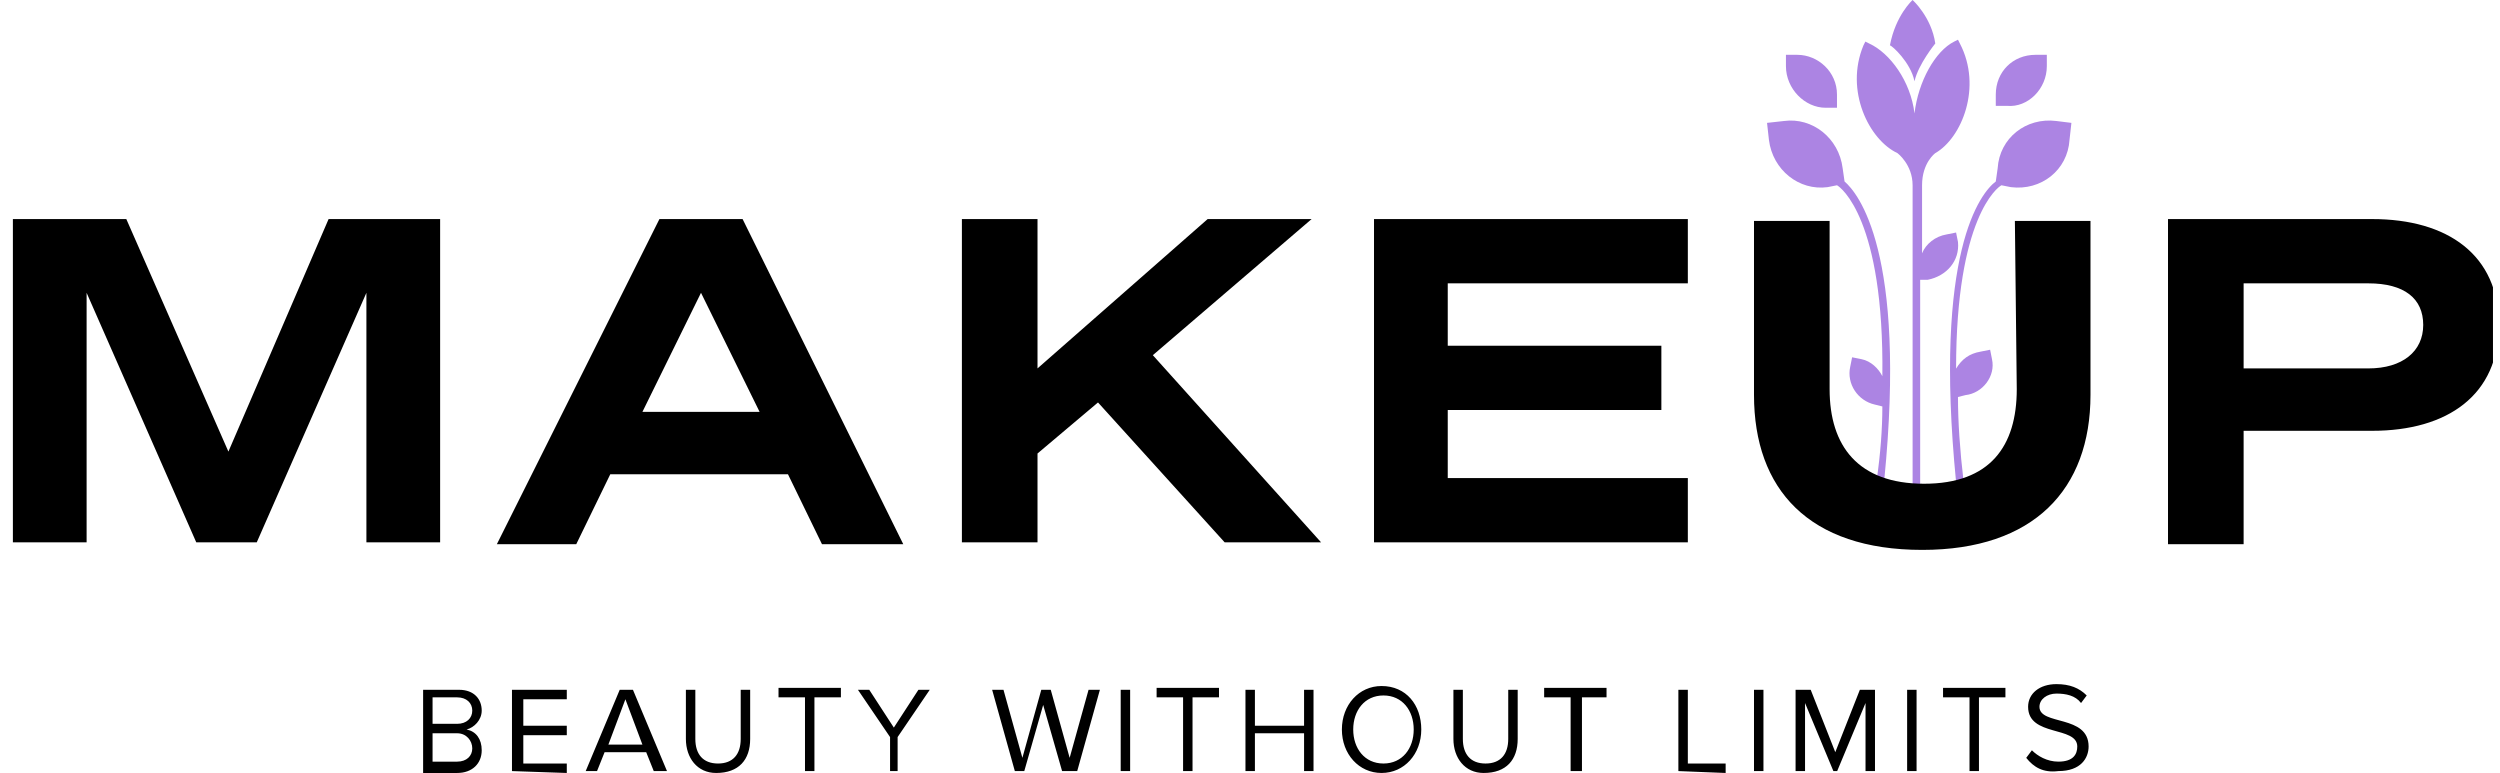 <svg width="194" height="60" viewBox="0 0 194 60" fill="none" xmlns="http://www.w3.org/2000/svg">
<g clip-path="url(#clip0_1_3013)">
<path d="M159.567 9.389C157.22 9.095 155.166 10.709 155.019 13.056L154.873 14.083C153.699 14.963 150.032 19.511 151.792 37.408H152.379C152.085 34.914 151.939 32.714 151.939 30.807L152.525 30.66C153.846 30.513 154.873 29.193 154.579 27.873L154.433 27.139L153.699 27.286C152.819 27.433 152.232 27.873 151.792 28.606C151.792 16.87 155.019 14.523 155.313 14.377L156.046 14.523C158.393 14.817 160.447 13.203 160.594 10.856L160.741 9.535L159.567 9.389ZM148.565 6.308C148.858 4.988 150.178 3.374 150.178 3.374C149.885 1.32 148.418 0 148.418 0C148.418 0 147.098 1.174 146.658 3.521C146.804 3.521 148.271 4.841 148.565 6.308ZM158.834 5.134V4.254H157.953C156.193 4.254 154.873 5.575 154.873 7.335V8.215H155.753C157.367 8.362 158.834 6.895 158.834 5.134ZM143.137 14.083L142.99 13.056C142.697 10.709 140.643 9.095 138.442 9.389L137.122 9.535L137.269 10.856C137.562 13.203 139.616 14.817 141.816 14.523L142.55 14.377C142.843 14.523 146.217 17.017 146.071 29.193C145.777 28.606 145.191 28.02 144.457 27.873L143.724 27.726L143.577 28.46C143.283 29.78 144.164 31.1 145.484 31.394L146.071 31.54C146.071 33.301 145.924 35.208 145.631 37.262H146.217C147.978 19.511 144.164 14.963 143.137 14.083ZM141.67 8.362H142.55V7.335C142.55 5.575 141.083 4.254 139.469 4.254H138.589V5.134C138.589 6.895 140.056 8.362 141.67 8.362Z" fill="#AC84E3"/>
<path d="M151.939 18.777L151.792 18.044L151.059 18.191C150.178 18.337 149.445 18.924 149.152 19.658V14.376C149.152 12.616 150.178 11.883 150.178 11.883C152.232 10.709 153.846 6.748 152.086 3.374L151.939 3.081L151.645 3.227C150.178 3.961 148.858 6.308 148.565 8.802C148.271 6.308 146.658 4.107 145.044 3.374L144.751 3.227L144.604 3.521C143.137 7.041 145.044 10.856 147.244 11.883C147.244 11.883 148.418 12.763 148.418 14.376V38.142H149.005V21.711H149.592C151.059 21.418 152.086 20.244 151.939 18.777Z" fill="#AC84E3"/>
<path d="M17.724 35.044L9.802 17H1V42.086H6.721V22.721L15.23 42.086H19.924L28.433 22.721V42.086H34.154V17H25.499L17.724 35.044ZM51.171 17L38.555 42.232H44.716L47.357 36.804H61.147L63.787 42.232H70.095L57.626 17H51.171ZM49.851 31.963L54.398 22.721L58.946 31.963H49.851ZM101.782 17H93.714L80.511 28.589V17H74.643V42.086H80.511V35.191L85.205 31.23L95.034 42.086H102.516L89.46 27.562L101.782 17ZM106.623 42.086H130.976V37.098H112.345V31.817H128.922V26.829H112.345V21.988H130.976V17H106.623V42.086ZM184.081 17H168.237V42.232H174.105V33.43H184.081C189.949 33.43 193.91 30.643 193.91 25.215C193.91 19.787 189.949 17 184.081 17ZM183.787 28.589H174.105V21.988H183.787C186.575 21.988 188.042 23.161 188.042 25.215C188.042 27.269 186.428 28.589 183.787 28.589ZM156.501 30.203C156.501 34.604 154.447 37.538 149.313 37.538C144.178 37.538 141.978 34.604 141.978 30.203V17.147H136.11V30.643C136.11 37.978 140.364 42.672 149.166 42.672C157.822 42.672 162.222 37.978 162.222 30.643V17.147H156.355L156.501 30.203ZM32.834 59.836V53.528H35.621C36.795 53.528 37.381 54.262 37.381 55.142C37.381 55.875 36.795 56.462 36.208 56.609C36.941 56.755 37.381 57.342 37.381 58.222C37.381 59.249 36.648 59.983 35.474 59.983H32.834V59.836ZM36.648 55.142C36.648 54.555 36.208 54.115 35.474 54.115H33.567V56.169H35.474C36.208 56.169 36.648 55.729 36.648 55.142ZM36.648 58.076C36.648 57.489 36.208 56.902 35.474 56.902H33.567V59.103H35.474C36.208 59.103 36.648 58.663 36.648 58.076ZM39.729 59.836V53.528H43.983V54.262H40.609V56.315H43.983V57.049H40.609V59.249H43.983V59.983L39.729 59.836ZM50.731 59.836L50.144 58.369H46.917L46.33 59.836H45.45L48.09 53.528H49.117L51.758 59.836H50.731ZM48.531 54.262L47.21 57.782H49.851L48.531 54.262ZM53.225 57.342V53.528H53.958V57.342C53.958 58.516 54.545 59.249 55.719 59.249C56.892 59.249 57.479 58.516 57.479 57.342V53.528H58.213V57.342C58.213 58.956 57.333 59.983 55.572 59.983C54.105 59.983 53.225 58.809 53.225 57.342ZM62.467 59.836V54.115H60.413V53.381H65.254V54.115H63.2V59.836H62.467ZM69.069 59.836V57.196L66.575 53.528H67.455L69.362 56.462L71.269 53.528H72.149L69.655 57.196V59.836H69.069ZM82.418 59.836L80.951 54.702L79.484 59.836H78.751L76.99 53.528H77.87L79.337 58.809L80.804 53.528H81.538L83.005 58.809L84.472 53.528H85.352L83.592 59.836H82.418ZM86.966 59.836V53.528H87.699V59.836H86.966ZM91.807 59.836V54.115H89.753V53.381H94.594V54.115H92.54V59.836H91.807ZM101.196 59.836V56.902H97.381V59.836H96.648V53.528H97.381V56.315H101.196V53.528H101.929V59.836H101.196ZM104.13 56.609C104.13 54.702 105.45 53.235 107.21 53.235C109.117 53.235 110.291 54.702 110.291 56.609C110.291 58.516 108.971 59.983 107.21 59.983C105.45 59.983 104.13 58.516 104.13 56.609ZM109.704 56.609C109.704 55.142 108.824 53.968 107.357 53.968C105.89 53.968 105.01 55.142 105.01 56.609C105.01 58.076 105.89 59.249 107.357 59.249C108.824 59.249 109.704 58.076 109.704 56.609ZM112.785 57.342V53.528H113.518V57.342C113.518 58.516 114.105 59.249 115.279 59.249C116.452 59.249 117.039 58.516 117.039 57.342V53.528H117.773V57.342C117.773 58.956 116.892 59.983 115.132 59.983C113.665 59.983 112.785 58.809 112.785 57.342ZM121.88 59.836V54.115H119.826V53.381H124.667V54.115H122.76V59.836H121.88ZM130.242 59.836V53.528H130.976V59.249H133.91V59.983L130.242 59.836ZM136.11 59.836V53.528H136.844V59.836H136.11ZM144.765 59.836V54.555L142.565 59.836H142.271L140.071 54.555V59.836H139.337V53.528H140.511L142.418 58.369L144.325 53.528H145.499V59.836H144.765ZM147.993 59.836V53.528H148.726V59.836H147.993ZM152.834 59.836V54.115H150.78V53.381H155.621V54.115H153.567V59.836H152.834ZM157.235 58.809L157.675 58.222C158.115 58.663 158.848 59.103 159.729 59.103C160.902 59.103 161.196 58.516 161.196 57.929C161.196 56.315 157.381 57.196 157.381 54.848C157.381 53.822 158.262 53.088 159.582 53.088C160.609 53.088 161.342 53.381 161.929 53.968L161.489 54.555C161.049 53.968 160.315 53.822 159.582 53.822C158.848 53.822 158.262 54.262 158.262 54.848C158.262 56.315 162.076 55.435 162.076 57.929C162.076 58.809 161.489 59.836 159.729 59.836C158.555 59.983 157.822 59.543 157.235 58.809Z" fill="black"/>
</g>
<defs>
<clipPath id="clip0_1_3013">
<rect width="192.91" height="60" fill="white" transform="translate(0.545)"/>
</clipPath>
</defs>
</svg>
